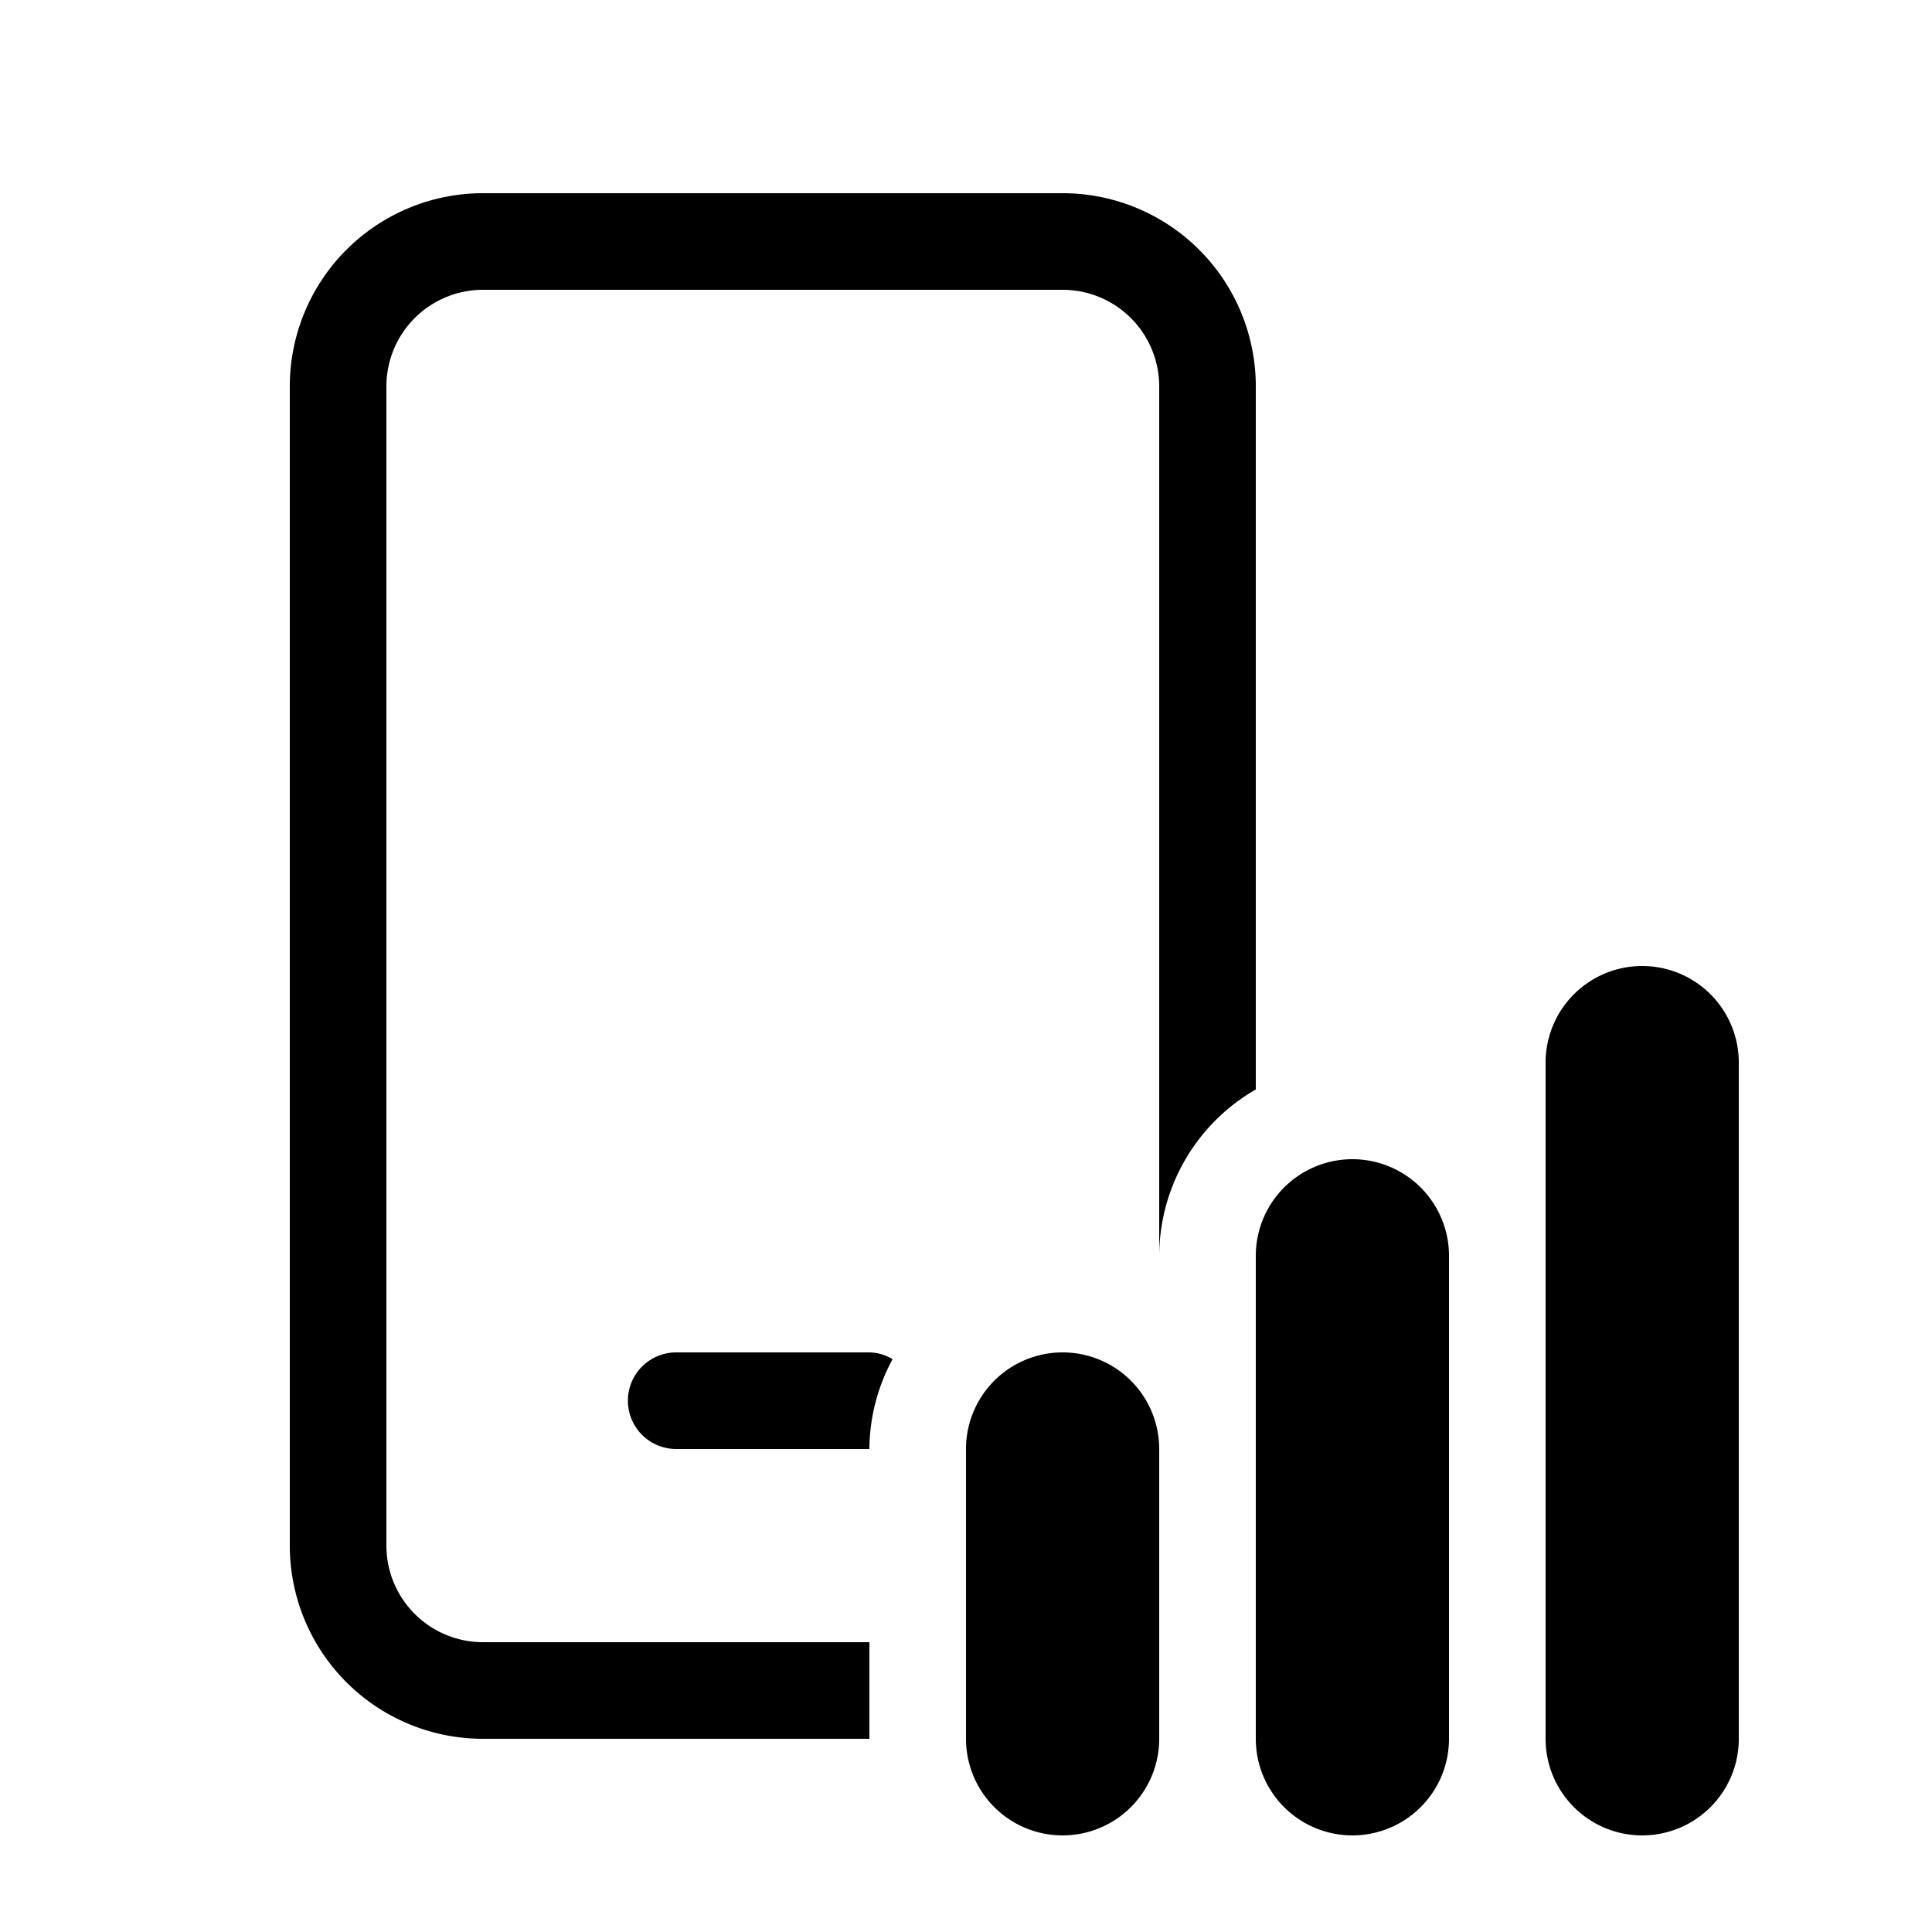 <svg xmlns="http://www.w3.org/2000/svg" width="20" height="20" fill="currentColor"><path d="M4.293 16.707A1 1 0 0 0 5 17h4v1H5a2 2 0 0 1-2-2V4a2 2 0 0 1 2-2h6a2 2 0 0 1 2 2v7.278A1.993 1.993 0 0 0 12 13V4a1 1 0 0 0-1-1H5a1 1 0 0 0-1 1v12a1 1 0 0 0 .293.707ZM16 11a1 1 0 0 1 2 0v7a1 1 0 0 1-2 0v-7Z"/><path d="M10 15a1 1 0 0 1 2 0v3a1 1 0 0 1-2 0v-3ZM13 13a1 1 0 0 1 2 0v5a1 1 0 0 1-2 0v-5ZM7 14a.5.5 0 0 0 0 1h2c.002-.325.085-.645.24-.93A.48.48 0 0 0 9 14H7Z"/></svg>